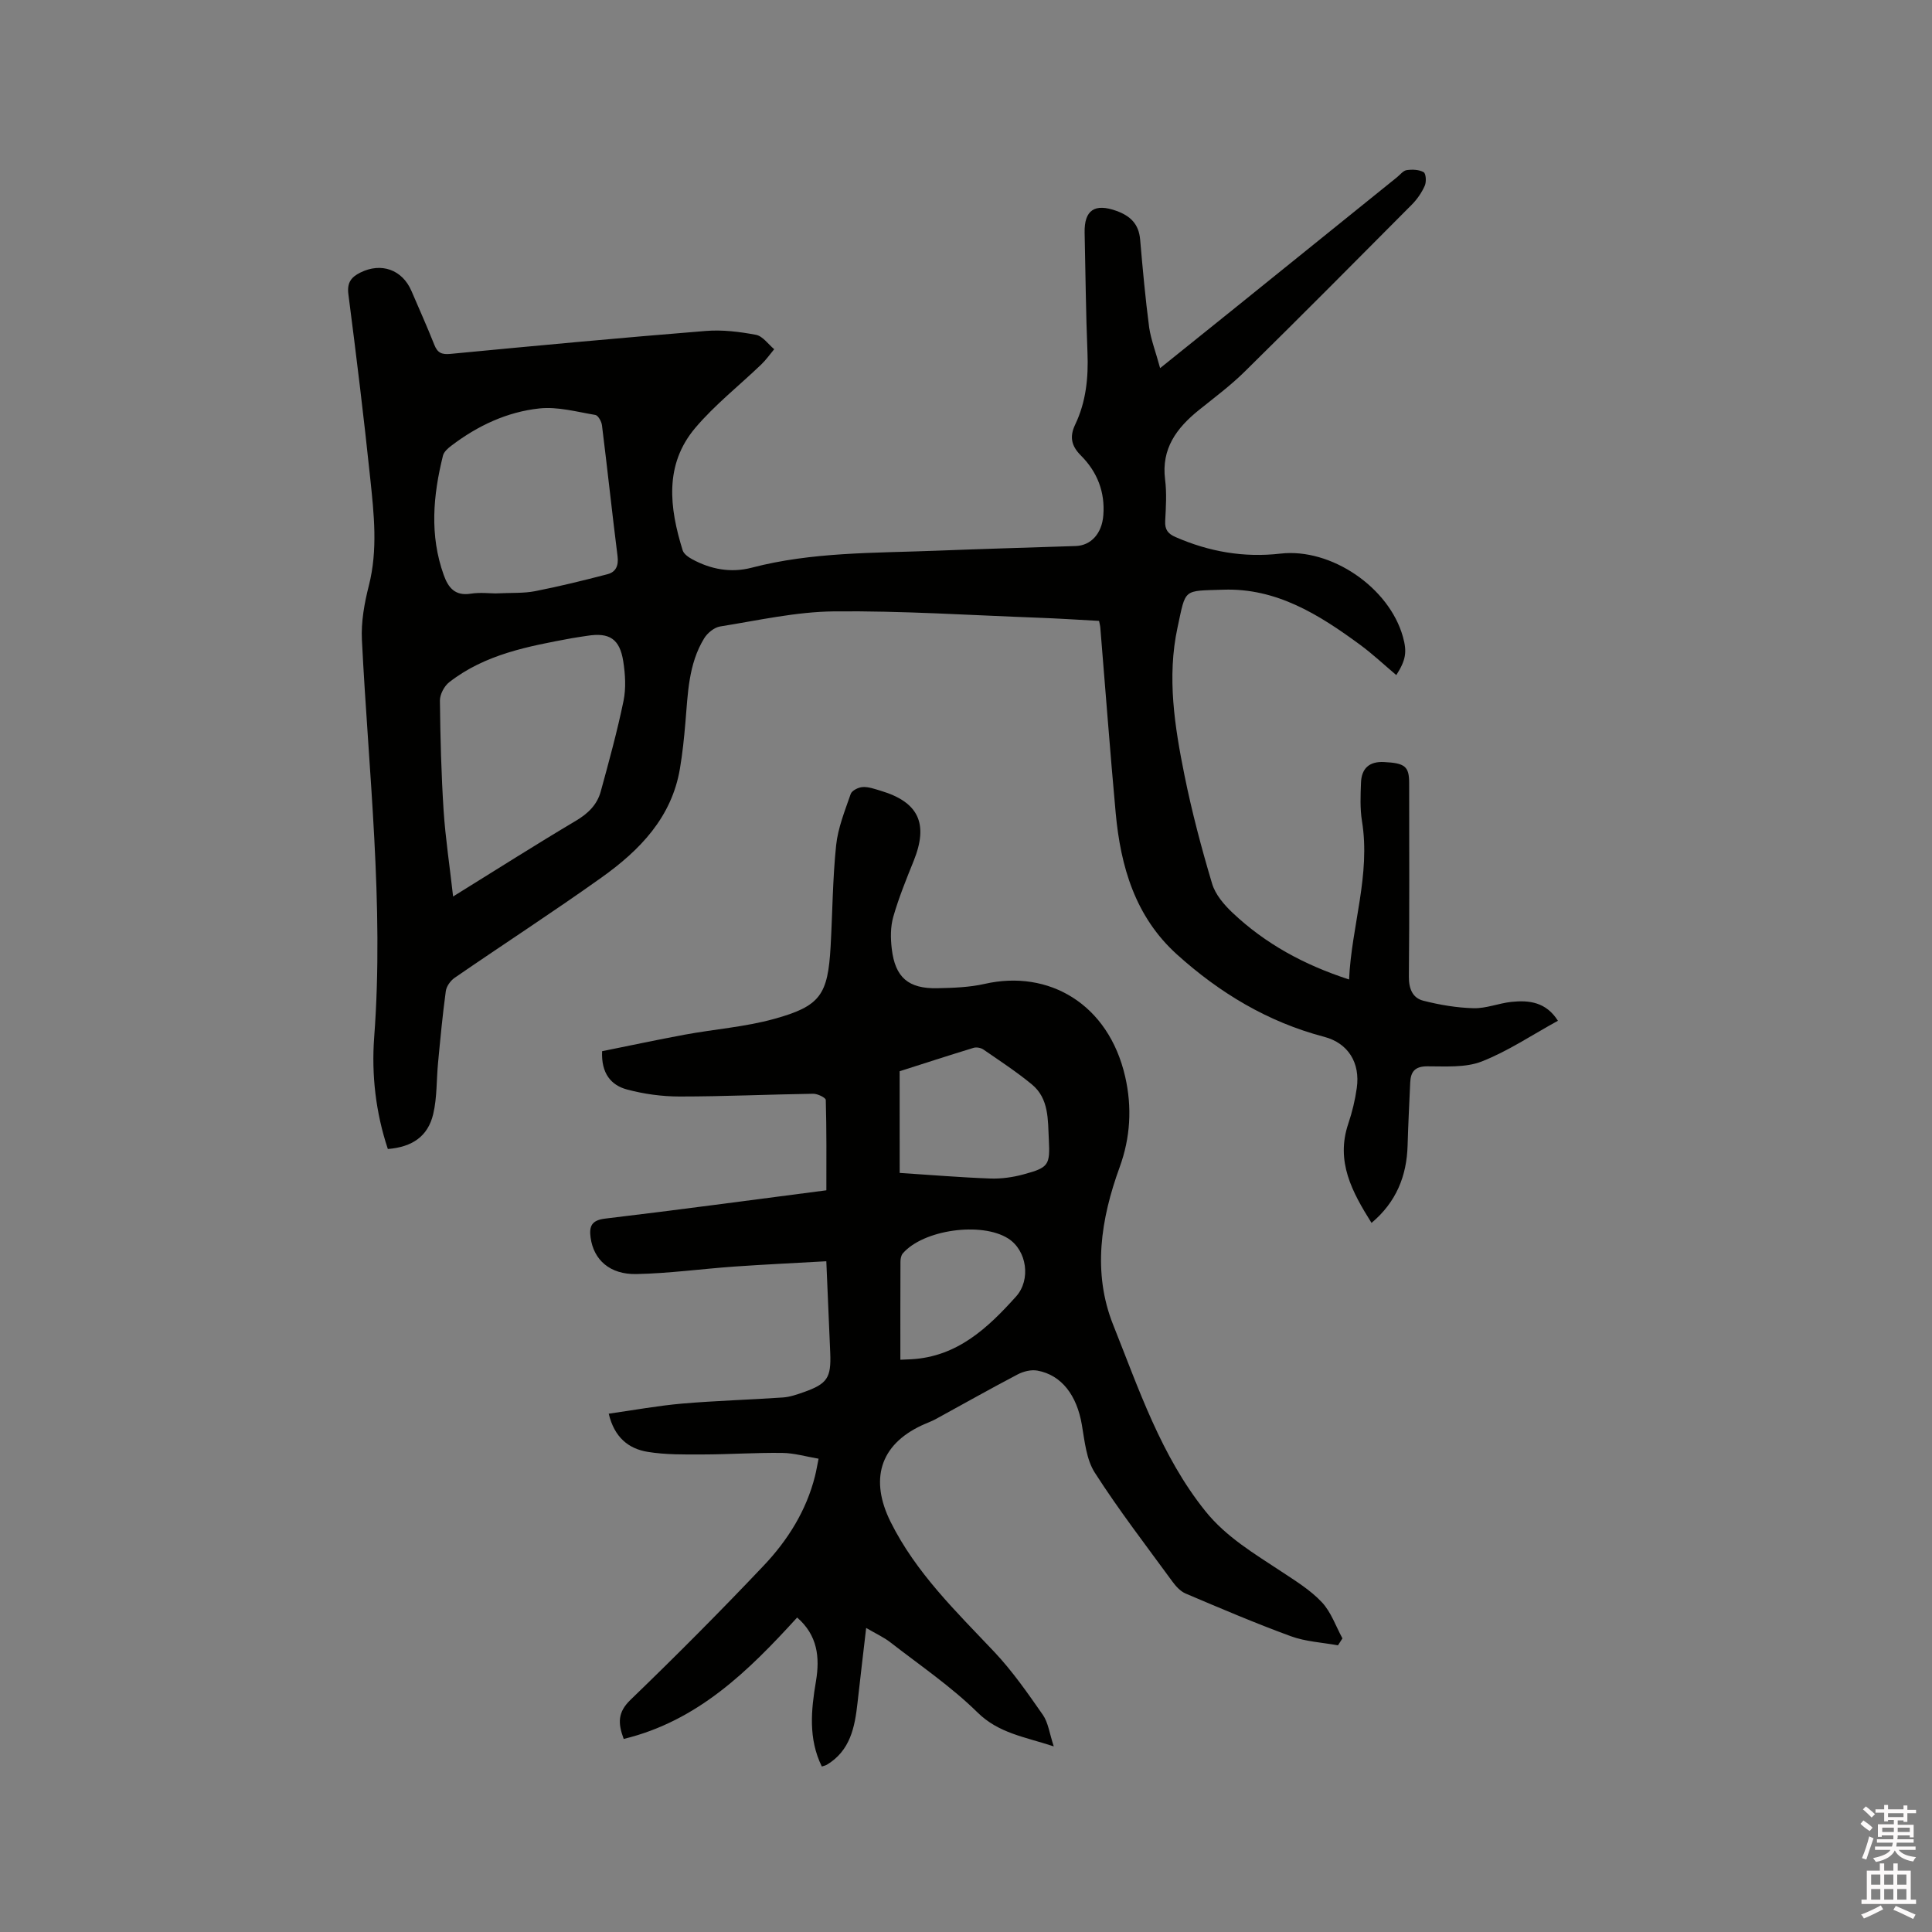 <svg enable-background="new 0 0 400 400" viewBox="0 0 400 400" xmlns="http://www.w3.org/2000/svg"><rect x="0" y="0" width="400" height="400" fill="#808080" stroke="none"/><path d="m385.2 377.6.6-.7c.6.4 1.3.9 1.9 1.5l-.6.7c-.8-.5-1.4-1-1.9-1.5zm.3 7.1c.6-1.4 1.1-2.9 1.5-4.5.3.1.6.3.9.4-.5 1.4-1 2.9-1.5 4.4zm.2-10.1.6-.6c.7.5 1.3 1.1 1.9 1.6l-.7.7c-.6-.6-1.2-1.2-1.8-1.7zm8.4-.8h.8v.9h1.8v.7h-1.8v1.8h-.8v-.3h-1.2v.9h3.3v2.6h-.8v-.4h-2.5c0 .3 0 .6-.1.8h3.4v.7h-3.5c0 .3-.1.6-.1.8h4v.7h-3.5c.7.9 1.9 1.3 3.6 1.5-.2.2-.4.5-.6.9-1.9-.3-3.2-1.1-3.8-2.3-.5 1.1-1.8 2-3.9 2.4-.2-.3-.4-.5-.6-.8 1.9-.4 3.1-.9 3.6-1.7h-3.2v-.7h3.5c.1-.2.1-.5.2-.8h-3.3v-.7h3.4c0-.2 0-.5 0-.8h-2.4v.3h-.8v-2.6h3.3v-.9h-1.2v.3h-.8v-1.8h-1.8v-.7h1.8v-.9h.8v.9h3.2zm-4.4 5.5h2.4c0-.3 0-.6 0-.9h-2.4zm1.2-3.1h3.2v-.8h-3.2zm4.4 2.2h-2.4v.9h2.5v-.9z" fill="#fcfafa"/><path d="m389.2 385.8h.9v1.5h1.9v-1.5h.9v1.5h2.7v6h1.1v.9h-11.3v-.9h1.1v-6h2.7zm.2 8.7.5.8c-1.2.6-2.5 1.3-4 1.9-.2-.3-.3-.6-.6-.8 1.6-.6 3-1.3 4.1-1.9zm-2-4.3h1.9v-2.1h-1.9zm0 3.1h1.9v-2.2h-1.9zm2.7-3.1h1.9v-2.1h-1.9zm0 3.1h1.9v-2.2h-1.9zm2.4 1.3c1.4.6 2.7 1.2 4.1 1.8l-.5.9c-1.5-.7-2.8-1.4-4.1-1.9zm2.2-6.5h-1.9v2.1h1.9zm-1.9 5.2h1.9v-2.2h-1.9z" fill="#fcfafa"/><g fill="#010100"><path d="m240.19 76.22c5.68-4.57 10.78-8.66 15.87-12.76 11.06-8.92 22.11-17.84 33.17-26.76.66-.53 1.29-1.38 2.02-1.48 1.15-.16 2.54-.12 3.5.43.49.28.59 2 .24 2.79-.62 1.41-1.56 2.78-2.65 3.89-11.51 11.59-23.02 23.17-34.66 34.63-2.93 2.89-6.27 5.37-9.49 7.96-4.59 3.71-7.78 7.97-6.97 14.37.36 2.82.17 5.72.02 8.58-.09 1.77.56 2.64 2.16 3.33 6.95 3.03 14.12 4.29 21.7 3.42 10.5-1.21 22.52 7.02 25.36 17.22.88 3.15.61 4.82-1.37 7.93-2.5-2.11-4.88-4.35-7.5-6.28-8.46-6.22-17.3-11.78-28.33-11.4-8.41.29-7.7-.37-9.47 7.85-2.21 10.25-.59 20.51 1.45 30.6 1.53 7.56 3.51 15.05 5.72 22.44.67 2.23 2.47 4.34 4.23 6 6.78 6.41 14.8 10.79 24.12 13.81.51-11.08 4.49-21.65 2.67-32.81-.42-2.59-.3-5.29-.2-7.94.11-3.01 1.78-4.41 4.72-4.27 4.39.21 5.25.91 5.25 4.35.01 13.36.07 26.73-.06 40.09-.02 2.49.78 4.41 2.97 4.97 3.4.87 6.95 1.47 10.45 1.56 2.59.06 5.19-1.03 7.81-1.31 3.69-.39 7.19.04 9.63 3.91-5.37 2.94-10.34 6.3-15.78 8.43-3.39 1.32-7.51.99-11.3 1-2.54.01-3.4 1.13-3.5 3.35-.19 4.34-.42 8.67-.54 13.01-.18 6.36-2.35 11.75-7.47 16.06-4.02-6.41-7.46-12.71-4.81-20.55.81-2.4 1.41-4.9 1.76-7.4.73-5.18-1.77-9.27-6.76-10.58-11.65-3.06-21.62-9.07-30.46-17.04-8.65-7.8-11.68-18.19-12.7-29.32-1.17-12.77-2.12-25.56-3.18-38.34-.03-.41-.14-.8-.26-1.41-4.26-.23-8.46-.51-12.67-.66-14.06-.52-28.14-1.45-42.2-1.31-7.87.08-15.74 1.87-23.57 3.12-1.23.19-2.64 1.35-3.32 2.46-3.28 5.35-3.37 11.47-3.89 17.48-.27 3.16-.59 6.32-1.12 9.45-1.7 10.18-8.35 16.97-16.25 22.6-9.99 7.12-20.3 13.8-30.41 20.76-.85.59-1.68 1.75-1.82 2.74-.67 4.91-1.13 9.85-1.6 14.79-.35 3.56-.19 7.23-1.01 10.68-1.09 4.62-4.35 6.82-9.39 7.23-2.5-7.51-3.41-15.32-2.83-23.14 2.07-27.53-1.17-54.86-2.54-82.26-.19-3.73.51-7.61 1.44-11.26 1.88-7.4 1.06-14.77.29-22.13-1.33-12.75-2.89-25.47-4.53-38.18-.31-2.38.56-3.53 2.46-4.48 4.34-2.17 8.71-.62 10.61 3.83 1.58 3.7 3.24 7.37 4.72 11.11.66 1.68 1.52 2.06 3.34 1.89 17.61-1.69 35.23-3.33 52.86-4.75 3.43-.28 6.99.16 10.39.8 1.4.26 2.53 1.94 3.78 2.98-.88 1.05-1.68 2.2-2.67 3.15-4.56 4.38-9.61 8.34-13.67 13.14-6.46 7.64-5.35 16.54-2.61 25.35.24.76 1.2 1.43 1.98 1.85 3.86 2.1 8.03 2.86 12.29 1.75 12.54-3.28 25.39-3.02 38.18-3.52 9.63-.38 19.27-.65 28.91-.97 3.16-.1 5.43-2.56 5.73-6.34.39-4.84-1.26-9.02-4.64-12.4-2-2.01-2.39-3.89-1.17-6.44 2.23-4.68 2.74-9.68 2.53-14.85-.34-8.26-.4-16.53-.59-24.8-.11-4.76 2.11-6.19 6.64-4.54 2.87 1.05 4.57 2.73 4.85 5.88.53 6.11 1.08 12.22 1.88 18.3.4 2.56 1.37 5.06 2.26 8.36zm-146.38 109.39c9.21-5.71 17.24-10.82 25.41-15.67 2.53-1.5 4.41-3.33 5.16-6.08 1.7-6.21 3.41-12.43 4.71-18.73.54-2.63.37-5.52-.05-8.2-.73-4.68-2.89-6.03-7.49-5.29-1.04.17-2.1.3-3.14.49-8.97 1.66-17.97 3.31-25.41 9.12-1.03.8-1.93 2.52-1.92 3.8.08 7.62.28 15.25.77 22.86.38 5.66 1.24 11.28 1.96 17.7zm8.8-62.75c3.29-.16 5.78 0 8.15-.46 5.05-.99 10.05-2.22 15.03-3.52 1.71-.45 2.31-1.76 2.07-3.7-1.14-9.04-2.1-18.1-3.23-27.14-.1-.78-.79-2.03-1.37-2.13-3.84-.64-7.79-1.75-11.56-1.35-6.71.71-12.81 3.58-18.23 7.7-.72.54-1.57 1.28-1.76 2.08-2.05 8.24-2.79 16.49.16 24.71.94 2.62 2.33 4.37 5.56 3.87 1.97-.31 4.02-.06 5.18-.06z"/><path d="m277.01 340.65c-3.26-.6-6.68-.76-9.76-1.89-7.35-2.69-14.56-5.77-21.77-8.83-1.08-.46-2.03-1.5-2.75-2.49-5.44-7.45-11.08-14.77-16.05-22.52-1.77-2.75-2.11-6.53-2.69-9.91-1.03-6.1-4.18-10.32-9.2-11.24-1.29-.24-2.91.16-4.1.79-5.71 2.99-11.32 6.17-16.98 9.26-.93.5-1.94.85-2.9 1.3-8.71 4.08-10.74 11.28-6.42 19.97 5.27 10.58 13.56 18.55 21.49 26.94 3.74 3.97 6.9 8.52 10.03 13.01 1.12 1.61 1.37 3.84 2.26 6.53-6.09-2-11.39-2.71-15.78-7.02-5.48-5.39-11.95-9.78-18.06-14.53-1.31-1.02-2.86-1.72-5-2.97-.64 5.54-1.24 10.52-1.79 15.5-.56 5.06-1.5 9.9-6.35 12.82-.26.16-.58.21-1.04.37-2.83-5.77-2.22-11.71-1.21-17.69.83-4.95.31-9.5-3.9-13.16-10.08 11.06-20.56 21.42-35.91 25.14-1.22-3.29-1.25-5.54 1.42-8.11 9.38-9.05 18.59-18.3 27.55-27.76 4.98-5.25 8.84-11.38 10.64-18.56.26-1.02.42-2.06.74-3.59-2.61-.44-5.06-1.17-7.52-1.2-5.5-.07-11.01.31-16.51.32-3.79.01-7.65.07-11.37-.54-3.96-.65-6.89-3.01-8.05-7.9 5.16-.73 10.15-1.65 15.17-2.09 6.96-.6 13.95-.79 20.91-1.27 1.45-.1 2.9-.61 4.29-1.1 4.89-1.73 5.7-2.96 5.49-8.13-.25-6.03-.52-12.06-.81-18.97-6.49.37-12.78.66-19.06 1.1-6.75.48-13.49 1.41-20.25 1.55-5.51.12-8.86-2.95-9.49-7.53-.32-2.33.16-3.61 3-3.95 15.14-1.8 30.26-3.85 45.81-5.86 0-6.27.06-12.49-.12-18.7-.01-.48-1.71-1.31-2.62-1.29-9.22.14-18.43.57-27.64.57-3.65 0-7.39-.51-10.92-1.46-3.27-.88-5.34-3.32-5.13-7.92 5.61-1.13 11.36-2.36 17.14-3.43 6.13-1.13 12.43-1.59 18.42-3.24 9.66-2.66 11.18-5 11.75-15.02.39-6.98.42-13.99 1.14-20.93.38-3.62 1.81-7.15 3.02-10.64.24-.71 1.6-1.38 2.48-1.43 1.22-.07 2.49.4 3.7.76 7.9 2.35 9.96 6.82 6.86 14.52-1.54 3.82-3.1 7.65-4.23 11.6-.59 2.07-.57 4.44-.31 6.61.7 5.94 3.44 8.29 9.46 8.16 3.27-.07 6.62-.18 9.79-.9 13.25-3.01 25.62 4.15 29.07 19.19 1.46 6.37 1.09 12.64-1.14 18.77-3.92 10.75-5.64 21.86-1.34 32.63 5.32 13.31 9.89 27.1 19.07 38.55 4.33 5.41 10.2 8.85 15.85 12.59 2.9 1.92 5.95 3.8 8.29 6.3 1.91 2.03 2.88 4.95 4.26 7.48-.29.47-.61.95-.93 1.44zm-90.74-97.81c6.61.43 12.69.94 18.78 1.16 2.28.08 4.66-.26 6.87-.86 5.2-1.41 5.5-1.91 5.23-7.21-.21-4.1.05-8.49-3.53-11.43-3.17-2.61-6.63-4.87-10.02-7.21-.53-.36-1.45-.53-2.05-.34-5.24 1.6-10.44 3.29-15.29 4.84.01 7.37.01 14.41.01 21.05zm.14 38.68c1.02-.05 1.65-.07 2.28-.1 9.5-.54 15.79-6.44 21.68-13 3.1-3.45 2.26-9.53-1.65-12.01-5.53-3.5-17.56-1.82-21.8 3.09-.36.41-.49 1.14-.49 1.72-.03 6.66-.02 13.32-.02 20.3z"/></g></svg>